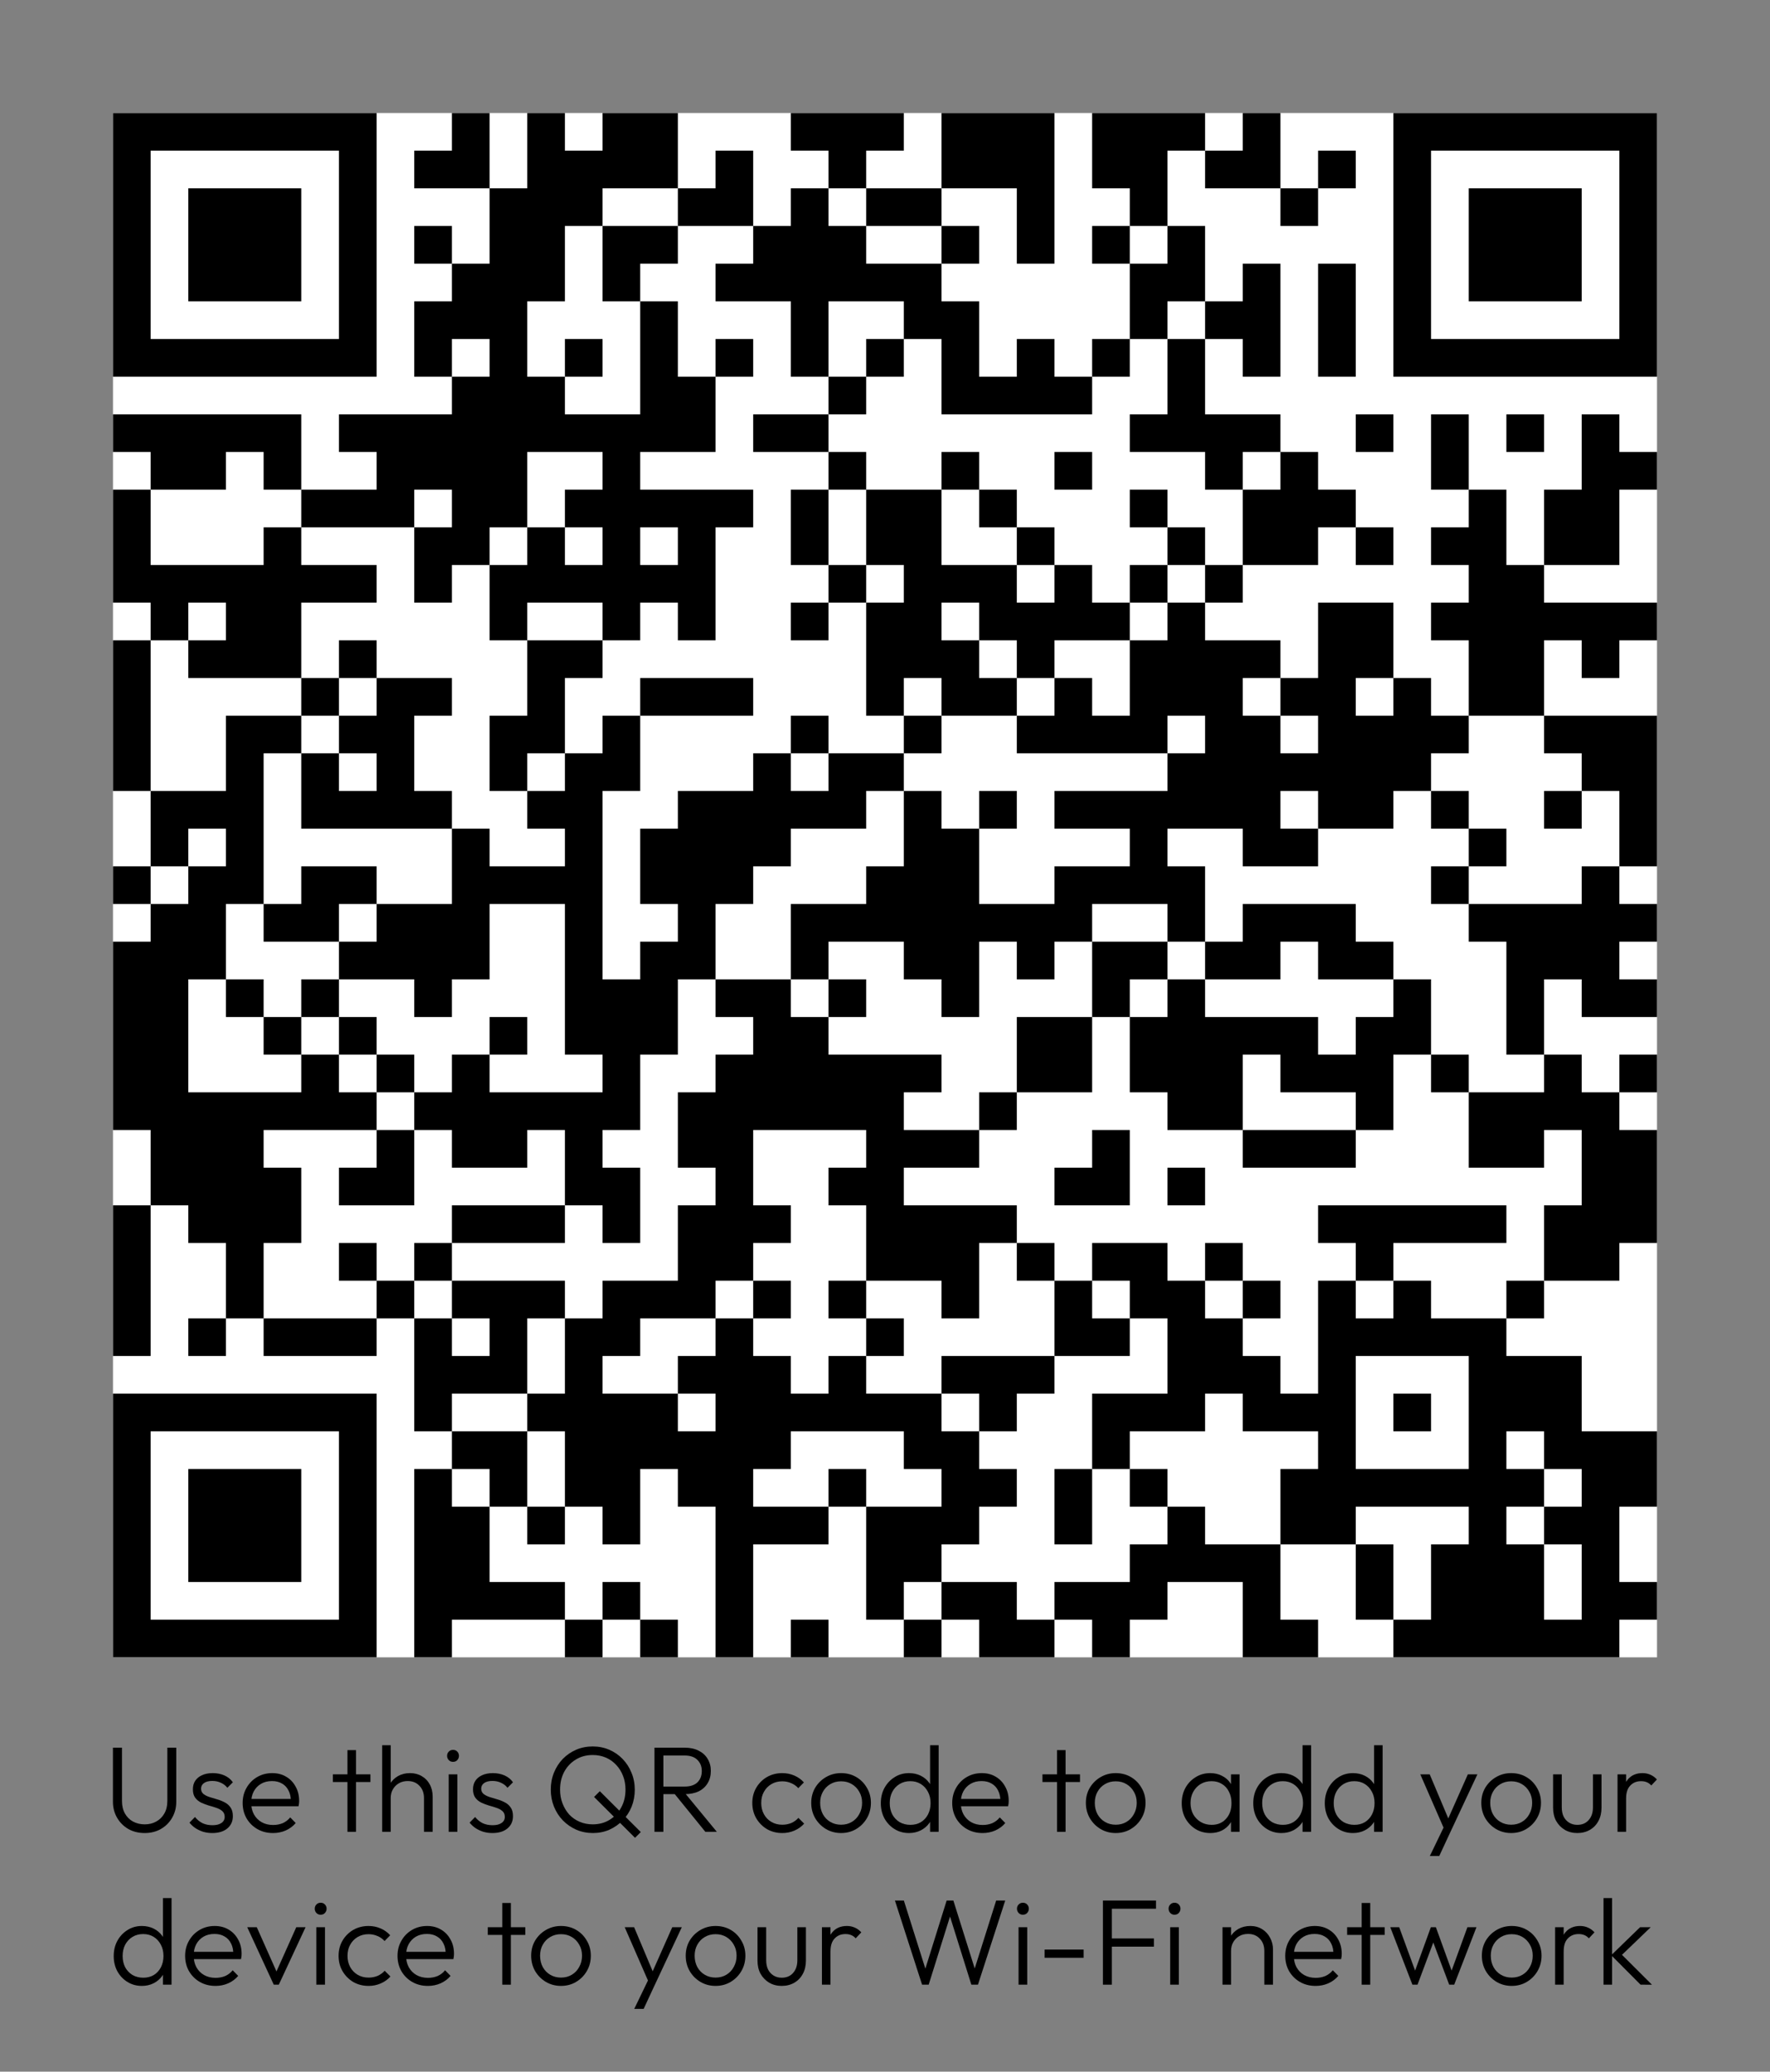 <?xml version="1.0" encoding="UTF-8" standalone="no"?>
<svg
   version="1.1"
   width="282"
   height="330"
   id="svg11"
   sodipodi:docname="QR-DPP-vector.svg"
   inkscape:version="1.2 (dc2aedaf03, 2022-05-15)"
   xmlns:inkscape="http://www.inkscape.org/namespaces/inkscape"
   xmlns:sodipodi="http://sodipodi.sourceforge.net/DTD/sodipodi-0.dtd"
   xmlns="http://www.w3.org/2000/svg"
   xmlns:svg="http://www.w3.org/2000/svg"
   xmlns:rdf="http://www.w3.org/1999/02/22-rdf-syntax-ns#"
   xmlns:cc="http://creativecommons.org/ns#"
   xmlns:dc="http://purl.org/dc/elements/1.1/">
  <rect width="100%" height="100%" fill="#808080" stroke="none"/>
  <defs
     id="defs15" />
  <sodipodi:namedview
     id="namedview13"
     pagecolor="#ffffff"
     bordercolor="#000000"
     borderopacity="0.25"
     inkscape:showpageshadow="2"
     inkscape:pageopacity="0.0"
     inkscape:pagecheckerboard="0"
     inkscape:deskcolor="#d1d1d1"
     showgrid="false"
     inkscape:zoom="1.7012195"
     inkscape:cx="40.853047"
     inkscape:cy="168.70251"
     inkscape:window-width="1920"
     inkscape:window-height="1017"
     inkscape:window-x="1912"
     inkscape:window-y="-8"
     inkscape:window-maximized="1"
     inkscape:current-layer="svg11" />
  <!-- Created with https://api.qrserver.com (QR Code API, see goQR.me/api for information) -->
  <title
     id="title2">QR Code</title>
  <desc
     id="desc4">DPP:C:81/6;M:84:f7:03:3f:13:50;I:smart-mailbox;K:MDkwEwYHKoZIzj0CAQYIKoZIzj0DAQcDIgACHzNYYl6ufTH6ie/Tt63NhIS9uCRuBdLQGEMWFPEswJQ=;;</desc>
  <rect
     style="fill:#ffffff;fill-opacity:1"
     x="18"
     y="18"
     width="246"
     height="246"
     id="rect6" />
  <g
     id="elements"
     transform="translate(18,18)">
    <path
       style="fill:#000000"
       d="M 0,0 H 6 V 6 H 0 Z m 6,0 h 6 V 6 H 6 Z m 6,0 h 6 v 6 h -6 z m 6,0 h 6 v 6 h -6 z m 6,0 h 6 v 6 h -6 z m 6,0 h 6 v 6 h -6 z m 6,0 h 6 v 6 h -6 z m 18,0 h 6 v 6 h -6 z m 12,0 h 6 v 6 h -6 z m 12,0 h 6 v 6 h -6 z m 6,0 h 6 v 6 h -6 z m 24,0 h 6 v 6 h -6 z m 6,0 h 6 v 6 h -6 z m 6,0 h 6 v 6 h -6 z m 12,0 h 6 v 6 h -6 z m 6,0 h 6 v 6 h -6 z m 6,0 h 6 v 6 h -6 z m 12,0 h 6 v 6 h -6 z m 6,0 h 6 v 6 h -6 z m 6,0 h 6 v 6 h -6 z m 12,0 h 6 v 6 h -6 z m 24,0 h 6 v 6 h -6 z m 6,0 h 6 v 6 h -6 z m 6,0 h 6 v 6 h -6 z m 6,0 h 6 v 6 h -6 z m 6,0 h 6 v 6 h -6 z m 6,0 h 6 v 6 h -6 z m 6,0 h 6 v 6 h -6 z M 0,6 h 6 v 6 H 0 Z m 36,0 h 6 v 6 h -6 z m 12,0 h 6 v 6 h -6 z m 6,0 h 6 v 6 h -6 z m 12,0 h 6 v 6 h -6 z m 6,0 h 6 v 6 h -6 z m 6,0 h 6 v 6 h -6 z m 6,0 h 6 v 6 h -6 z m 12,0 h 6 v 6 h -6 z m 18,0 h 6 v 6 h -6 z m 18,0 h 6 v 6 h -6 z m 6,0 h 6 v 6 h -6 z m 6,0 h 6 v 6 h -6 z m 12,0 h 6 v 6 h -6 z m 6,0 h 6 v 6 h -6 z m 12,0 h 6 v 6 h -6 z m 6,0 h 6 v 6 h -6 z m 12,0 h 6 v 6 h -6 z m 12,0 h 6 v 6 h -6 z m 36,0 h 6 v 6 h -6 z M 0,12 h 6 v 6 H 0 Z m 12,0 h 6 v 6 h -6 z m 6,0 h 6 v 6 h -6 z m 6,0 h 6 v 6 h -6 z m 12,0 h 6 v 6 h -6 z m 24,0 h 6 v 6 h -6 z m 6,0 h 6 v 6 h -6 z m 6,0 h 6 v 6 h -6 z m 18,0 h 6 v 6 h -6 z m 6,0 h 6 v 6 h -6 z m 12,0 h 6 v 6 h -6 z m 12,0 h 6 v 6 h -6 z m 6,0 h 6 v 6 h -6 z m 18,0 h 6 v 6 h -6 z m 18,0 h 6 v 6 h -6 z m 24,0 h 6 v 6 h -6 z m 18,0 h 6 v 6 h -6 z m 12,0 h 6 v 6 h -6 z m 6,0 h 6 v 6 h -6 z m 6,0 h 6 v 6 h -6 z m 12,0 h 6 v 6 h -6 z M 0,18 h 6 v 6 H 0 Z m 12,0 h 6 v 6 h -6 z m 6,0 h 6 v 6 h -6 z m 6,0 h 6 v 6 h -6 z m 12,0 h 6 v 6 h -6 z m 12,0 h 6 v 6 h -6 z m 12,0 h 6 v 6 h -6 z m 6,0 h 6 v 6 h -6 z m 12,0 h 6 v 6 h -6 z m 6,0 h 6 v 6 h -6 z m 18,0 h 6 v 6 h -6 z m 6,0 h 6 v 6 h -6 z m 6,0 h 6 v 6 h -6 z m 18,0 h 6 v 6 h -6 z m 12,0 h 6 v 6 h -6 z m 12,0 h 6 v 6 h -6 z m 12,0 h 6 v 6 h -6 z m 36,0 h 6 v 6 h -6 z m 12,0 h 6 v 6 h -6 z m 6,0 h 6 v 6 h -6 z m 6,0 h 6 v 6 h -6 z m 12,0 h 6 v 6 h -6 z M 0,24 h 6 v 6 H 0 Z m 12,0 h 6 v 6 h -6 z m 6,0 h 6 v 6 h -6 z m 6,0 h 6 v 6 h -6 z m 12,0 h 6 v 6 h -6 z m 18,0 h 6 v 6 h -6 z m 6,0 h 6 v 6 h -6 z m 6,0 h 6 v 6 h -6 z m 12,0 h 6 v 6 h -6 z m 18,0 h 6 v 6 h -6 z m 6,0 h 6 v 6 h -6 z m 6,0 h 6 v 6 h -6 z m 6,0 h 6 v 6 h -6 z m 6,0 h 6 v 6 h -6 z m 6,0 h 6 v 6 h -6 z m 36,0 h 6 v 6 h -6 z m 6,0 h 6 v 6 h -6 z m 12,0 h 6 v 6 h -6 z m 12,0 h 6 v 6 h -6 z m 12,0 h 6 v 6 h -6 z m 12,0 h 6 v 6 h -6 z m 6,0 h 6 v 6 h -6 z m 6,0 h 6 v 6 h -6 z m 12,0 h 6 v 6 h -6 z M 0,30 h 6 v 6 H 0 Z m 36,0 h 6 v 6 h -6 z m 12,0 h 6 v 6 h -6 z m 6,0 h 6 v 6 h -6 z m 6,0 h 6 v 6 h -6 z m 24,0 h 6 v 6 h -6 z m 24,0 h 6 v 6 h -6 z m 18,0 h 6 v 6 h -6 z m 6,0 h 6 v 6 h -6 z m 30,0 h 6 v 6 h -6 z m 12,0 h 6 v 6 h -6 z m 6,0 h 6 v 6 h -6 z m 12,0 h 6 v 6 h -6 z m 12,0 h 6 v 6 h -6 z m 36,0 h 6 v 6 h -6 z M 0,36 h 6 v 6 H 0 Z m 6,0 h 6 v 6 H 6 Z m 6,0 h 6 v 6 h -6 z m 6,0 h 6 v 6 h -6 z m 6,0 h 6 v 6 h -6 z m 6,0 h 6 v 6 h -6 z m 6,0 h 6 v 6 h -6 z m 12,0 h 6 v 6 h -6 z m 12,0 h 6 v 6 h -6 z m 12,0 h 6 v 6 h -6 z m 12,0 h 6 v 6 h -6 z m 12,0 h 6 v 6 h -6 z m 12,0 h 6 v 6 h -6 z m 12,0 h 6 v 6 h -6 z m 12,0 h 6 v 6 h -6 z m 12,0 h 6 v 6 h -6 z m 12,0 h 6 v 6 h -6 z m 12,0 h 6 v 6 h -6 z m 12,0 h 6 v 6 h -6 z m 12,0 h 6 v 6 h -6 z m 12,0 h 6 v 6 h -6 z m 6,0 h 6 v 6 h -6 z m 6,0 h 6 v 6 h -6 z m 6,0 h 6 v 6 h -6 z m 6,0 h 6 v 6 h -6 z m 6,0 h 6 v 6 h -6 z m 6,0 h 6 v 6 h -6 z M 54,42 h 6 v 6 h -6 z m 6,0 h 6 v 6 h -6 z m 6,0 h 6 v 6 h -6 z m 18,0 h 6 v 6 h -6 z m 6,0 h 6 v 6 h -6 z m 24,0 h 6 v 6 h -6 z m 18,0 h 6 v 6 h -6 z m 6,0 h 6 v 6 h -6 z m 6,0 h 6 v 6 h -6 z m 6,0 h 6 v 6 h -6 z m 18,0 h 6 v 6 h -6 z M 0,48 h 6 v 6 H 0 Z m 6,0 h 6 v 6 H 6 Z m 6,0 h 6 v 6 h -6 z m 6,0 h 6 v 6 h -6 z m 6,0 h 6 v 6 h -6 z m 12,0 h 6 v 6 h -6 z m 6,0 h 6 v 6 h -6 z m 6,0 h 6 v 6 h -6 z m 6,0 h 6 v 6 h -6 z m 6,0 h 6 v 6 h -6 z m 6,0 h 6 v 6 h -6 z m 6,0 h 6 v 6 h -6 z m 6,0 h 6 v 6 h -6 z m 6,0 h 6 v 6 h -6 z m 6,0 h 6 v 6 h -6 z m 12,0 h 6 v 6 h -6 z m 6,0 h 6 v 6 h -6 z m 54,0 h 6 v 6 h -6 z m 6,0 h 6 v 6 h -6 z m 6,0 h 6 v 6 h -6 z m 6,0 h 6 v 6 h -6 z m 18,0 h 6 v 6 h -6 z m 12,0 h 6 v 6 h -6 z m 12,0 h 6 v 6 h -6 z m 12,0 h 6 v 6 h -6 z M 6,54 h 6 v 6 H 6 Z m 6,0 h 6 v 6 h -6 z m 12,0 h 6 v 6 h -6 z m 18,0 h 6 v 6 h -6 z m 6,0 h 6 v 6 h -6 z m 6,0 h 6 v 6 h -6 z m 6,0 h 6 v 6 h -6 z m 18,0 h 6 v 6 h -6 z m 36,0 h 6 v 6 h -6 z m 18,0 h 6 v 6 h -6 z m 18,0 h 6 v 6 h -6 z m 24,0 h 6 v 6 h -6 z m 12,0 h 6 v 6 h -6 z m 24,0 h 6 v 6 h -6 z m 24,0 h 6 v 6 h -6 z m 6,0 h 6 v 6 h -6 z M 0,60 h 6 v 6 H 0 Z m 30,0 h 6 v 6 h -6 z m 6,0 h 6 v 6 h -6 z m 6,0 h 6 v 6 h -6 z m 12,0 h 6 v 6 h -6 z m 6,0 h 6 v 6 h -6 z m 12,0 h 6 v 6 h -6 z m 6,0 h 6 v 6 h -6 z m 6,0 h 6 v 6 h -6 z m 6,0 h 6 v 6 h -6 z m 6,0 h 6 v 6 h -6 z m 12,0 h 6 v 6 h -6 z m 12,0 h 6 v 6 h -6 z m 6,0 h 6 v 6 h -6 z m 12,0 h 6 v 6 h -6 z m 24,0 h 6 v 6 h -6 z m 18,0 h 6 v 6 h -6 z m 6,0 h 6 v 6 h -6 z m 6,0 h 6 v 6 h -6 z m 24,0 h 6 v 6 h -6 z m 12,0 h 6 v 6 h -6 z m 6,0 h 6 v 6 h -6 z M 0,66 h 6 v 6 H 0 Z m 24,0 h 6 v 6 h -6 z m 24,0 h 6 v 6 h -6 z m 6,0 h 6 v 6 h -6 z m 12,0 h 6 v 6 h -6 z m 12,0 h 6 v 6 h -6 z m 12,0 h 6 v 6 h -6 z m 18,0 h 6 v 6 h -6 z m 12,0 h 6 v 6 h -6 z m 6,0 h 6 v 6 h -6 z m 18,0 h 6 v 6 h -6 z m 24,0 h 6 v 6 h -6 z m 12,0 h 6 v 6 h -6 z m 6,0 h 6 v 6 h -6 z m 12,0 h 6 v 6 h -6 z m 12,0 h 6 v 6 h -6 z m 6,0 h 6 v 6 h -6 z m 12,0 h 6 v 6 h -6 z m 6,0 h 6 v 6 h -6 z M 0,72 h 6 v 6 H 0 Z m 6,0 h 6 v 6 H 6 Z m 6,0 h 6 v 6 h -6 z m 6,0 h 6 v 6 h -6 z m 6,0 h 6 v 6 h -6 z m 6,0 h 6 v 6 h -6 z m 6,0 h 6 v 6 h -6 z m 12,0 h 6 v 6 h -6 z m 12,0 h 6 v 6 h -6 z m 6,0 h 6 v 6 h -6 z m 6,0 h 6 v 6 h -6 z m 6,0 h 6 v 6 h -6 z m 6,0 h 6 v 6 h -6 z m 6,0 h 6 v 6 h -6 z m 24,0 h 6 v 6 h -6 z m 12,0 h 6 v 6 h -6 z m 6,0 h 6 v 6 h -6 z m 6,0 h 6 v 6 h -6 z m 12,0 h 6 v 6 h -6 z m 12,0 h 6 v 6 h -6 z m 12,0 h 6 v 6 h -6 z m 42,0 h 6 v 6 h -6 z m 6,0 h 6 v 6 h -6 z M 6,78 h 6 v 6 H 6 Z m 12,0 h 6 v 6 h -6 z m 6,0 h 6 v 6 h -6 z m 36,0 h 6 v 6 h -6 z m 18,0 h 6 v 6 h -6 z m 12,0 h 6 v 6 h -6 z m 18,0 h 6 v 6 h -6 z m 12,0 h 6 v 6 h -6 z m 6,0 h 6 v 6 h -6 z m 12,0 h 6 v 6 h -6 z m 6,0 h 6 v 6 h -6 z m 6,0 h 6 v 6 h -6 z m 6,0 h 6 v 6 h -6 z m 12,0 h 6 v 6 h -6 z m 24,0 h 6 v 6 h -6 z m 6,0 h 6 v 6 h -6 z m 12,0 h 6 v 6 h -6 z m 6,0 h 6 v 6 h -6 z m 6,0 h 6 v 6 h -6 z m 6,0 h 6 v 6 h -6 z m 6,0 h 6 v 6 h -6 z m 6,0 h 6 v 6 h -6 z M 0,84 h 6 v 6 H 0 Z m 12,0 h 6 v 6 h -6 z m 6,0 h 6 v 6 h -6 z m 6,0 h 6 v 6 h -6 z m 12,0 h 6 v 6 h -6 z m 30,0 h 6 v 6 h -6 z m 6,0 h 6 v 6 h -6 z m 48,0 h 6 v 6 h -6 z m 6,0 h 6 v 6 h -6 z m 6,0 h 6 v 6 h -6 z m 12,0 h 6 v 6 h -6 z m 18,0 h 6 v 6 h -6 z m 6,0 h 6 v 6 h -6 z m 6,0 h 6 v 6 h -6 z m 6,0 h 6 v 6 h -6 z m 12,0 h 6 v 6 h -6 z m 6,0 h 6 v 6 h -6 z m 18,0 h 6 v 6 h -6 z m 6,0 h 6 v 6 h -6 z m 12,0 h 6 v 6 h -6 z M 0,90 h 6 v 6 H 0 Z m 30,0 h 6 v 6 h -6 z m 12,0 h 6 v 6 h -6 z m 6,0 h 6 v 6 h -6 z m 18,0 h 6 v 6 h -6 z m 18,0 h 6 v 6 h -6 z m 6,0 h 6 v 6 h -6 z m 6,0 h 6 v 6 h -6 z m 24,0 h 6 v 6 h -6 z m 12,0 h 6 v 6 h -6 z m 6,0 h 6 v 6 h -6 z m 12,0 h 6 v 6 h -6 z m 12,0 h 6 v 6 h -6 z m 6,0 h 6 v 6 h -6 z m 6,0 h 6 v 6 h -6 z m 12,0 h 6 v 6 h -6 z m 6,0 h 6 v 6 h -6 z m 12,0 h 6 v 6 h -6 z m 12,0 h 6 v 6 h -6 z m 6,0 h 6 v 6 h -6 z M 0,96 h 6 v 6 H 0 Z m 18,0 h 6 v 6 h -6 z m 6,0 h 6 v 6 h -6 z m 12,0 h 6 v 6 h -6 z m 6,0 h 6 v 6 h -6 z m 18,0 h 6 v 6 h -6 z m 6,0 h 6 v 6 h -6 z m 12,0 h 6 v 6 h -6 z m 30,0 h 6 v 6 h -6 z m 18,0 h 6 v 6 h -6 z m 18,0 h 6 v 6 h -6 z m 6,0 h 6 v 6 h -6 z m 6,0 h 6 v 6 h -6 z m 6,0 h 6 v 6 h -6 z m 12,0 h 6 v 6 h -6 z m 6,0 h 6 v 6 h -6 z m 12,0 h 6 v 6 h -6 z m 6,0 h 6 v 6 h -6 z m 6,0 h 6 v 6 h -6 z m 6,0 h 6 v 6 h -6 z m 18,0 h 6 v 6 h -6 z m 6,0 h 6 v 6 h -6 z m 6,0 h 6 v 6 h -6 z M 0,102 h 6 v 6 H 0 Z m 18,0 h 6 v 6 h -6 z m 12,0 h 6 v 6 h -6 z m 12,0 h 6 v 6 h -6 z m 18,0 h 6 v 6 h -6 z m 12,0 h 6 v 6 h -6 z m 6,0 h 6 v 6 h -6 z m 24,0 h 6 v 6 h -6 z m 12,0 h 6 v 6 h -6 z m 6,0 h 6 v 6 h -6 z m 48,0 h 6 v 6 h -6 z m 6,0 h 6 v 6 h -6 z m 6,0 h 6 v 6 h -6 z m 6,0 h 6 v 6 h -6 z m 6,0 h 6 v 6 h -6 z m 6,0 h 6 v 6 h -6 z m 6,0 h 6 v 6 h -6 z m 30,0 h 6 v 6 h -6 z m 6,0 h 6 v 6 h -6 z M 6,108 h 6 v 6 H 6 Z m 6,0 h 6 v 6 h -6 z m 6,0 h 6 v 6 h -6 z m 12,0 h 6 v 6 h -6 z m 6,0 h 6 v 6 h -6 z m 6,0 h 6 v 6 h -6 z m 6,0 h 6 v 6 h -6 z m 18,0 h 6 v 6 h -6 z m 6,0 h 6 v 6 h -6 z m 18,0 h 6 v 6 h -6 z m 6,0 h 6 v 6 h -6 z m 6,0 h 6 v 6 h -6 z m 6,0 h 6 v 6 h -6 z m 6,0 h 6 v 6 h -6 z m 12,0 h 6 v 6 h -6 z m 12,0 h 6 v 6 h -6 z m 12,0 h 6 v 6 h -6 z m 6,0 h 6 v 6 h -6 z m 6,0 h 6 v 6 h -6 z m 6,0 h 6 v 6 h -6 z m 6,0 h 6 v 6 h -6 z m 6,0 h 6 v 6 h -6 z m 12,0 h 6 v 6 h -6 z m 6,0 h 6 v 6 h -6 z m 12,0 h 6 v 6 h -6 z m 18,0 h 6 v 6 h -6 z m 12,0 h 6 v 6 h -6 z M 6,114 h 6 v 6 H 6 Z m 12,0 h 6 v 6 h -6 z m 36,0 h 6 v 6 h -6 z m 18,0 h 6 v 6 h -6 z m 12,0 h 6 v 6 h -6 z m 6,0 h 6 v 6 h -6 z m 6,0 h 6 v 6 h -6 z m 6,0 h 6 v 6 h -6 z m 24,0 h 6 v 6 h -6 z m 6,0 h 6 v 6 h -6 z m 30,0 h 6 v 6 h -6 z m 18,0 h 6 v 6 h -6 z m 6,0 h 6 v 6 h -6 z m 30,0 h 6 v 6 h -6 z m 24,0 h 6 v 6 h -6 z M 0,120 h 6 v 6 H 0 Z m 12,0 h 6 v 6 h -6 z m 6,0 h 6 v 6 h -6 z m 12,0 h 6 v 6 h -6 z m 6,0 h 6 v 6 h -6 z m 18,0 h 6 v 6 h -6 z m 6,0 h 6 v 6 h -6 z m 6,0 h 6 v 6 h -6 z m 6,0 h 6 v 6 h -6 z m 12,0 h 6 v 6 h -6 z m 6,0 h 6 v 6 h -6 z m 6,0 h 6 v 6 h -6 z m 24,0 h 6 v 6 h -6 z m 6,0 h 6 v 6 h -6 z m 6,0 h 6 v 6 h -6 z m 18,0 h 6 v 6 h -6 z m 6,0 h 6 v 6 h -6 z m 6,0 h 6 v 6 h -6 z m 6,0 h 6 v 6 h -6 z m 42,0 h 6 v 6 h -6 z m 24,0 h 6 v 6 h -6 z M 6,126 h 6 v 6 H 6 Z m 6,0 h 6 v 6 h -6 z m 12,0 h 6 v 6 h -6 z m 6,0 h 6 v 6 h -6 z m 12,0 h 6 v 6 h -6 z m 6,0 h 6 v 6 h -6 z m 6,0 h 6 v 6 h -6 z m 18,0 h 6 v 6 h -6 z m 18,0 h 6 v 6 h -6 z m 18,0 h 6 v 6 h -6 z m 6,0 h 6 v 6 h -6 z m 6,0 h 6 v 6 h -6 z m 6,0 h 6 v 6 h -6 z m 6,0 h 6 v 6 h -6 z m 6,0 h 6 v 6 h -6 z m 6,0 h 6 v 6 h -6 z m 6,0 h 6 v 6 h -6 z m 18,0 h 6 v 6 h -6 z m 12,0 h 6 v 6 h -6 z m 6,0 h 6 v 6 h -6 z m 6,0 h 6 v 6 h -6 z m 24,0 h 6 v 6 h -6 z m 6,0 h 6 v 6 h -6 z m 6,0 h 6 v 6 h -6 z m 6,0 h 6 v 6 h -6 z m 6,0 h 6 v 6 h -6 z M 0,132 h 6 v 6 H 0 Z m 6,0 h 6 v 6 H 6 Z m 6,0 h 6 v 6 h -6 z m 24,0 h 6 v 6 h -6 z m 6,0 h 6 v 6 h -6 z m 6,0 h 6 v 6 h -6 z m 6,0 h 6 v 6 h -6 z m 18,0 h 6 v 6 h -6 z m 12,0 h 6 v 6 h -6 z m 6,0 h 6 v 6 h -6 z m 18,0 h 6 v 6 h -6 z m 18,0 h 6 v 6 h -6 z m 6,0 h 6 v 6 h -6 z m 12,0 h 6 v 6 h -6 z m 12,0 h 6 v 6 h -6 z m 6,0 h 6 v 6 h -6 z m 12,0 h 6 v 6 h -6 z m 6,0 h 6 v 6 h -6 z m 12,0 h 6 v 6 h -6 z m 6,0 h 6 v 6 h -6 z m 24,0 h 6 v 6 h -6 z m 6,0 h 6 v 6 h -6 z m 6,0 h 6 v 6 h -6 z M 0,138 h 6 v 6 H 0 Z m 6,0 h 6 v 6 H 6 Z m 12,0 h 6 v 6 h -6 z m 12,0 h 6 v 6 h -6 z m 18,0 h 6 v 6 h -6 z m 24,0 h 6 v 6 h -6 z m 6,0 h 6 v 6 h -6 z m 6,0 h 6 v 6 h -6 z m 12,0 h 6 v 6 h -6 z m 6,0 h 6 v 6 h -6 z m 12,0 h 6 v 6 h -6 z m 18,0 h 6 v 6 h -6 z m 24,0 h 6 v 6 h -6 z m 12,0 h 6 v 6 h -6 z m 36,0 h 6 v 6 h -6 z m 18,0 h 6 v 6 h -6 z m 12,0 h 6 v 6 h -6 z m 6,0 h 6 v 6 h -6 z M 0,144 h 6 v 6 H 0 Z m 6,0 h 6 v 6 H 6 Z m 18,0 h 6 v 6 h -6 z m 12,0 h 6 v 6 h -6 z m 24,0 h 6 v 6 h -6 z m 12,0 h 6 v 6 h -6 z m 6,0 h 6 v 6 h -6 z m 6,0 h 6 v 6 h -6 z m 18,0 h 6 v 6 h -6 z m 6,0 h 6 v 6 h -6 z m 36,0 h 6 v 6 h -6 z m 6,0 h 6 v 6 h -6 z m 12,0 h 6 v 6 h -6 z m 6,0 h 6 v 6 h -6 z m 6,0 h 6 v 6 h -6 z m 6,0 h 6 v 6 h -6 z m 6,0 h 6 v 6 h -6 z m 12,0 h 6 v 6 h -6 z m 6,0 h 6 v 6 h -6 z m 18,0 h 6 v 6 h -6 z M 0,150 h 6 v 6 H 0 Z m 6,0 h 6 v 6 H 6 Z m 24,0 h 6 v 6 h -6 z m 12,0 h 6 v 6 h -6 z m 12,0 h 6 v 6 h -6 z m 24,0 h 6 v 6 h -6 z m 18,0 h 6 v 6 h -6 z m 6,0 h 6 v 6 h -6 z m 6,0 h 6 v 6 h -6 z m 6,0 h 6 v 6 h -6 z m 6,0 h 6 v 6 h -6 z m 6,0 h 6 v 6 h -6 z m 18,0 h 6 v 6 h -6 z m 6,0 h 6 v 6 h -6 z m 12,0 h 6 v 6 h -6 z m 6,0 h 6 v 6 h -6 z m 6,0 h 6 v 6 h -6 z m 12,0 h 6 v 6 h -6 z m 6,0 h 6 v 6 h -6 z m 6,0 h 6 v 6 h -6 z m 12,0 h 6 v 6 h -6 z m 18,0 h 6 v 6 h -6 z m 12,0 h 6 v 6 h -6 z M 0,156 h 6 v 6 H 0 Z m 6,0 h 6 v 6 H 6 Z m 6,0 h 6 v 6 h -6 z m 6,0 h 6 v 6 h -6 z m 6,0 h 6 v 6 h -6 z m 6,0 h 6 v 6 h -6 z m 6,0 h 6 v 6 h -6 z m 12,0 h 6 v 6 h -6 z m 6,0 h 6 v 6 h -6 z m 6,0 h 6 v 6 h -6 z m 6,0 h 6 v 6 h -6 z m 6,0 h 6 v 6 h -6 z m 6,0 h 6 v 6 h -6 z m 12,0 h 6 v 6 h -6 z m 6,0 h 6 v 6 h -6 z m 6,0 h 6 v 6 h -6 z m 6,0 h 6 v 6 h -6 z m 6,0 h 6 v 6 h -6 z m 6,0 h 6 v 6 h -6 z m 18,0 h 6 v 6 h -6 z m 30,0 h 6 v 6 h -6 z m 6,0 h 6 v 6 h -6 z m 24,0 h 6 v 6 h -6 z m 18,0 h 6 v 6 h -6 z m 6,0 h 6 v 6 h -6 z m 6,0 h 6 v 6 h -6 z m 6,0 h 6 v 6 h -6 z M 6,162 h 6 v 6 H 6 Z m 6,0 h 6 v 6 h -6 z m 6,0 h 6 v 6 h -6 z m 24,0 h 6 v 6 h -6 z m 12,0 h 6 v 6 h -6 z m 6,0 h 6 v 6 h -6 z m 12,0 h 6 v 6 h -6 z m 18,0 h 6 v 6 h -6 z m 6,0 h 6 v 6 h -6 z m 24,0 h 6 v 6 h -6 z m 6,0 h 6 v 6 h -6 z m 6,0 h 6 v 6 h -6 z m 24,0 h 6 v 6 h -6 z m 24,0 h 6 v 6 h -6 z m 6,0 h 6 v 6 h -6 z m 6,0 h 6 v 6 h -6 z m 24,0 h 6 v 6 h -6 z m 6,0 h 6 v 6 h -6 z m 12,0 h 6 v 6 h -6 z m 6,0 h 6 v 6 h -6 z M 6,168 h 6 v 6 H 6 Z m 6,0 h 6 v 6 h -6 z m 6,0 h 6 v 6 h -6 z m 6,0 h 6 v 6 h -6 z m 12,0 h 6 v 6 h -6 z m 6,0 h 6 v 6 h -6 z m 30,0 h 6 v 6 h -6 z m 6,0 h 6 v 6 h -6 z m 18,0 h 6 v 6 h -6 z m 18,0 h 6 v 6 h -6 z m 6,0 h 6 v 6 h -6 z m 30,0 h 6 v 6 h -6 z m 6,0 h 6 v 6 h -6 z m 12,0 h 6 v 6 h -6 z m 66,0 h 6 v 6 h -6 z m 6,0 h 6 v 6 h -6 z M 0,174 h 6 v 6 H 0 Z m 12,0 h 6 v 6 h -6 z m 6,0 h 6 v 6 h -6 z m 6,0 h 6 v 6 h -6 z m 30,0 h 6 v 6 h -6 z m 6,0 h 6 v 6 h -6 z m 6,0 h 6 v 6 h -6 z m 12,0 h 6 v 6 h -6 z m 12,0 h 6 v 6 h -6 z m 6,0 h 6 v 6 h -6 z m 6,0 h 6 v 6 h -6 z m 18,0 h 6 v 6 h -6 z m 6,0 h 6 v 6 h -6 z m 6,0 h 6 v 6 h -6 z m 6,0 h 6 v 6 h -6 z m 54,0 h 6 v 6 h -6 z m 6,0 h 6 v 6 h -6 z m 6,0 h 6 v 6 h -6 z m 6,0 h 6 v 6 h -6 z m 6,0 h 6 v 6 h -6 z m 12,0 h 6 v 6 h -6 z m 6,0 h 6 v 6 h -6 z m 6,0 h 6 v 6 h -6 z M 0,180 h 6 v 6 H 0 Z m 18,0 h 6 v 6 h -6 z m 18,0 h 6 v 6 h -6 z m 12,0 h 6 v 6 h -6 z m 42,0 h 6 v 6 h -6 z m 6,0 h 6 v 6 h -6 z m 24,0 h 6 v 6 h -6 z m 6,0 h 6 v 6 h -6 z m 6,0 h 6 v 6 h -6 z m 12,0 h 6 v 6 h -6 z m 12,0 h 6 v 6 h -6 z m 6,0 h 6 v 6 h -6 z m 12,0 h 6 v 6 h -6 z m 24,0 h 6 v 6 h -6 z m 30,0 h 6 v 6 h -6 z m 6,0 h 6 v 6 h -6 z M 0,186 h 6 v 6 H 0 Z m 18,0 h 6 v 6 h -6 z m 24,0 h 6 v 6 h -6 z m 12,0 h 6 v 6 h -6 z m 6,0 h 6 v 6 h -6 z m 6,0 h 6 v 6 h -6 z m 12,0 h 6 v 6 h -6 z m 6,0 h 6 v 6 h -6 z m 6,0 h 6 v 6 h -6 z m 12,0 h 6 v 6 h -6 z m 12,0 h 6 v 6 h -6 z m 18,0 h 6 v 6 h -6 z m 18,0 h 6 v 6 h -6 z m 12,0 h 6 v 6 h -6 z m 6,0 h 6 v 6 h -6 z m 12,0 h 6 v 6 h -6 z m 12,0 h 6 v 6 h -6 z m 12,0 h 6 v 6 h -6 z m 18,0 h 6 v 6 h -6 z M 0,192 h 6 v 6 H 0 Z m 12,0 h 6 v 6 h -6 z m 12,0 h 6 v 6 h -6 z m 6,0 h 6 v 6 h -6 z m 6,0 h 6 v 6 h -6 z m 12,0 h 6 v 6 h -6 z m 12,0 h 6 v 6 h -6 z m 12,0 h 6 v 6 h -6 z m 6,0 h 6 v 6 h -6 z m 18,0 h 6 v 6 h -6 z m 24,0 h 6 v 6 h -6 z m 30,0 h 6 v 6 h -6 z m 6,0 h 6 v 6 h -6 z m 12,0 h 6 v 6 h -6 z m 6,0 h 6 v 6 h -6 z m 18,0 h 6 v 6 h -6 z m 6,0 h 6 v 6 h -6 z m 6,0 h 6 v 6 h -6 z m 6,0 h 6 v 6 h -6 z m 6,0 h 6 v 6 h -6 z m -168,6 h 6 v 6 h -6 z m 6,0 h 6 v 6 h -6 z m 6,0 h 6 v 6 h -6 z m 12,0 h 6 v 6 h -6 z m 18,0 h 6 v 6 h -6 z m 6,0 h 6 v 6 h -6 z m 6,0 h 6 v 6 h -6 z m 12,0 h 6 v 6 h -6 z m 18,0 h 6 v 6 h -6 z m 6,0 h 6 v 6 h -6 z m 6,0 h 6 v 6 h -6 z m 24,0 h 6 v 6 h -6 z m 6,0 h 6 v 6 h -6 z m 6,0 h 6 v 6 h -6 z m 12,0 h 6 v 6 h -6 z m 24,0 h 6 v 6 h -6 z m 6,0 h 6 v 6 h -6 z m 6,0 h 6 v 6 h -6 z M 0,204 h 6 v 6 H 0 Z m 6,0 h 6 v 6 H 6 Z m 6,0 h 6 v 6 h -6 z m 6,0 h 6 v 6 h -6 z m 6,0 h 6 v 6 h -6 z m 6,0 h 6 v 6 h -6 z m 6,0 h 6 v 6 h -6 z m 12,0 h 6 v 6 h -6 z m 18,0 h 6 v 6 h -6 z m 6,0 h 6 v 6 h -6 z m 6,0 h 6 v 6 h -6 z m 6,0 h 6 v 6 h -6 z m 12,0 h 6 v 6 h -6 z m 6,0 h 6 v 6 h -6 z m 6,0 h 6 v 6 h -6 z m 6,0 h 6 v 6 h -6 z m 6,0 h 6 v 6 h -6 z m 6,0 h 6 v 6 h -6 z m 12,0 h 6 v 6 h -6 z m 18,0 h 6 v 6 h -6 z m 6,0 h 6 v 6 h -6 z m 6,0 h 6 v 6 h -6 z m 12,0 h 6 v 6 h -6 z m 6,0 h 6 v 6 h -6 z m 6,0 h 6 v 6 h -6 z m 12,0 h 6 v 6 h -6 z m 12,0 h 6 v 6 h -6 z m 6,0 h 6 v 6 h -6 z m 6,0 h 6 v 6 h -6 z M 0,210 h 6 v 6 H 0 Z m 36,0 h 6 v 6 h -6 z m 18,0 h 6 v 6 h -6 z m 6,0 h 6 v 6 h -6 z m 12,0 h 6 v 6 h -6 z m 6,0 h 6 v 6 h -6 z m 6,0 h 6 v 6 h -6 z m 6,0 h 6 v 6 h -6 z m 6,0 h 6 v 6 h -6 z m 6,0 h 6 v 6 h -6 z m 24,0 h 6 v 6 h -6 z m 6,0 h 6 v 6 h -6 z m 24,0 h 6 v 6 h -6 z m 36,0 h 6 v 6 h -6 z m 24,0 h 6 v 6 h -6 z m 12,0 h 6 v 6 h -6 z m 6,0 h 6 v 6 h -6 z m 6,0 h 6 v 6 h -6 z M 0,216 h 6 v 6 H 0 Z m 12,0 h 6 v 6 h -6 z m 6,0 h 6 v 6 h -6 z m 6,0 h 6 v 6 h -6 z m 12,0 h 6 v 6 h -6 z m 12,0 h 6 v 6 h -6 z m 12,0 h 6 v 6 h -6 z m 12,0 h 6 v 6 h -6 z m 6,0 h 6 v 6 h -6 z m 12,0 h 6 v 6 h -6 z m 6,0 h 6 v 6 h -6 z m 18,0 h 6 v 6 h -6 z m 18,0 h 6 v 6 h -6 z m 6,0 h 6 v 6 h -6 z m 12,0 h 6 v 6 h -6 z m 12,0 h 6 v 6 h -6 z m 24,0 h 6 v 6 h -6 z m 6,0 h 6 v 6 h -6 z m 6,0 h 6 v 6 h -6 z m 6,0 h 6 v 6 h -6 z m 6,0 h 6 v 6 h -6 z m 6,0 h 6 v 6 h -6 z m 6,0 h 6 v 6 h -6 z m 12,0 h 6 v 6 h -6 z m 6,0 h 6 v 6 h -6 z M 0,222 h 6 v 6 H 0 Z m 12,0 h 6 v 6 h -6 z m 6,0 h 6 v 6 h -6 z m 6,0 h 6 v 6 h -6 z m 12,0 h 6 v 6 h -6 z m 12,0 h 6 v 6 h -6 z m 6,0 h 6 v 6 h -6 z m 12,0 h 6 v 6 h -6 z m 12,0 h 6 v 6 h -6 z m 18,0 h 6 v 6 h -6 z m 6,0 h 6 v 6 h -6 z m 6,0 h 6 v 6 h -6 z m 12,0 h 6 v 6 h -6 z m 6,0 h 6 v 6 h -6 z m 6,0 h 6 v 6 h -6 z m 18,0 h 6 v 6 h -6 z m 18,0 h 6 v 6 h -6 z m 18,0 h 6 v 6 h -6 z m 6,0 h 6 v 6 h -6 z m 24,0 h 6 v 6 h -6 z m 12,0 h 6 v 6 h -6 z m 6,0 h 6 v 6 h -6 z M 0,228 h 6 v 6 H 0 Z m 12,0 h 6 v 6 h -6 z m 6,0 h 6 v 6 h -6 z m 6,0 h 6 v 6 h -6 z m 12,0 h 6 v 6 h -6 z m 12,0 h 6 v 6 h -6 z m 6,0 h 6 v 6 h -6 z m 42,0 h 6 v 6 h -6 z m 24,0 h 6 v 6 h -6 z m 6,0 h 6 v 6 h -6 z m 36,0 h 6 v 6 h -6 z m 6,0 h 6 v 6 h -6 z m 6,0 h 6 v 6 h -6 z m 6,0 h 6 v 6 h -6 z m 18,0 h 6 v 6 h -6 z m 12,0 h 6 v 6 h -6 z m 6,0 h 6 v 6 h -6 z m 6,0 h 6 v 6 h -6 z m 12,0 h 6 v 6 h -6 z M 0,234 h 6 v 6 H 0 Z m 36,0 h 6 v 6 h -6 z m 12,0 h 6 v 6 h -6 z m 6,0 h 6 v 6 h -6 z m 6,0 h 6 v 6 h -6 z m 6,0 h 6 v 6 h -6 z m 12,0 h 6 v 6 h -6 z m 18,0 h 6 v 6 h -6 z m 24,0 h 6 v 6 h -6 z m 12,0 h 6 v 6 h -6 z m 6,0 h 6 v 6 h -6 z m 12,0 h 6 v 6 h -6 z m 6,0 h 6 v 6 h -6 z m 6,0 h 6 v 6 h -6 z m 18,0 h 6 v 6 h -6 z m 18,0 h 6 v 6 h -6 z m 12,0 h 6 v 6 h -6 z m 6,0 h 6 v 6 h -6 z m 6,0 h 6 v 6 h -6 z m 12,0 h 6 v 6 h -6 z m 6,0 h 6 v 6 h -6 z M 0,240 h 6 v 6 H 0 Z m 6,0 h 6 v 6 H 6 Z m 6,0 h 6 v 6 h -6 z m 6,0 h 6 v 6 h -6 z m 6,0 h 6 v 6 h -6 z m 6,0 h 6 v 6 h -6 z m 6,0 h 6 v 6 h -6 z m 12,0 h 6 v 6 h -6 z m 24,0 h 6 v 6 h -6 z m 12,0 h 6 v 6 h -6 z m 12,0 h 6 v 6 h -6 z m 12,0 h 6 v 6 h -6 z m 18,0 h 6 v 6 h -6 z m 12,0 h 6 v 6 h -6 z m 6,0 h 6 v 6 h -6 z m 12,0 h 6 v 6 h -6 z m 24,0 h 6 v 6 h -6 z m 6,0 h 6 v 6 h -6 z m 18,0 h 6 v 6 h -6 z m 6,0 h 6 v 6 h -6 z m 6,0 h 6 v 6 h -6 z m 6,0 h 6 v 6 h -6 z m 6,0 h 6 v 6 h -6 z m 6,0 h 6 v 6 h -6 z"
       id="path8" />
  </g>
  <g
     aria-label="Use this QR code to add your
device to your Wi-Fi network"
     id="text855"
     style="font-size:19.481px;font-family:Outfit;-inkscape-font-specification:'Outfit, @wght=300';font-variation-settings:'wght' 300;text-align:center;text-anchor:middle;stroke-width:0.968">
    <path
       d="m 23.055,291.988 q -1.461,0 -2.61,-0.643 -1.13,-0.662 -1.792,-1.792 -0.662,-1.149 -0.662,-2.572 v -8.591 h 1.442 v 8.513 q 0,1.13 0.468,1.968 0.468,0.838 1.286,1.286 0.838,0.448 1.87,0.448 1.033,0 1.831,-0.448 0.818,-0.448 1.286,-1.266 0.487,-0.838 0.487,-1.968 v -8.533 h 1.422 v 8.611 q 0,1.422 -0.662,2.552 -0.643,1.13 -1.792,1.792 -1.13,0.643 -2.572,0.643 z"
       id="path873" />
    <path
       d="m 33.809,291.988 q -0.74,0 -1.422,-0.195 -0.682,-0.214 -1.247,-0.584 -0.545,-0.37 -0.955,-0.877 l 0.877,-0.896 q 0.545,0.662 1.227,0.994 0.701,0.312 1.559,0.312 0.916,0 1.422,-0.351 0.526,-0.351 0.526,-0.974 0,-0.584 -0.37,-0.916 -0.37,-0.331 -0.955,-0.526 -0.565,-0.195 -1.208,-0.37 -0.643,-0.195 -1.227,-0.468 -0.584,-0.292 -0.955,-0.799 -0.351,-0.507 -0.351,-1.325 0,-0.779 0.37,-1.344 0.39,-0.584 1.091,-0.896 0.721,-0.331 1.695,-0.331 1.033,0 1.87,0.37 0.838,0.37 1.344,1.091 l -0.877,0.877 q -0.409,-0.526 -1.033,-0.799 -0.604,-0.292 -1.364,-0.292 -0.877,0 -1.344,0.351 -0.448,0.331 -0.448,0.877 0,0.526 0.37,0.838 0.37,0.292 0.935,0.487 0.584,0.175 1.227,0.37 0.643,0.175 1.227,0.487 0.584,0.292 0.935,0.818 0.37,0.507 0.37,1.383 0,1.227 -0.896,1.968 -0.877,0.721 -2.396,0.721 z"
       id="path875" />
    <path
       d="m 43.491,291.988 q -1.383,0 -2.474,-0.623 -1.091,-0.623 -1.734,-1.714 -0.623,-1.091 -0.623,-2.455 0,-1.344 0.623,-2.416 0.623,-1.091 1.695,-1.714 1.071,-0.623 2.396,-0.623 1.247,0 2.201,0.565 0.974,0.565 1.52,1.578 0.565,0.994 0.565,2.299 0,0.156 -0.019,0.37 -0.019,0.195 -0.078,0.468 h -7.929 v -1.169 h 7.189 l -0.487,0.429 q 0.019,-1.013 -0.351,-1.734 -0.351,-0.74 -1.033,-1.13 -0.662,-0.409 -1.617,-0.409 -0.994,0 -1.734,0.429 -0.74,0.429 -1.169,1.208 -0.409,0.76 -0.409,1.812 0,1.052 0.429,1.851 0.448,0.799 1.227,1.247 0.799,0.448 1.831,0.448 0.838,0 1.539,-0.292 0.701,-0.312 1.188,-0.916 l 0.877,0.896 q -0.643,0.76 -1.597,1.188 -0.935,0.409 -2.026,0.409 z"
       id="path877" />
    <path
       d="m 55.355,291.793 v -13.014 h 1.364 v 13.014 z m -2.318,-7.929 v -1.227 h 5.981 v 1.227 z"
       id="path879" />
    <path
       d="m 67.55,291.793 v -5.377 q 0,-1.208 -0.721,-1.948 -0.701,-0.76 -1.87,-0.76 -0.799,0 -1.403,0.351 -0.604,0.351 -0.955,0.955 -0.351,0.604 -0.351,1.383 l -0.623,-0.351 q 0,-1.033 0.487,-1.851 0.487,-0.818 1.305,-1.286 0.838,-0.468 1.909,-0.468 1.052,0 1.87,0.487 0.818,0.468 1.266,1.305 0.468,0.838 0.468,1.948 v 5.611 z m -6.663,0 v -13.793 h 1.364 v 13.793 z"
       id="path881" />
    <path
       d="m 71.485,291.793 v -9.156 h 1.383 v 9.156 z m 0.682,-11.143 q -0.39,0 -0.662,-0.273 -0.273,-0.292 -0.273,-0.682 0,-0.409 0.273,-0.682 0.273,-0.273 0.662,-0.273 0.429,0 0.682,0.273 0.273,0.273 0.273,0.682 0,0.39 -0.273,0.682 -0.253,0.273 -0.682,0.273 z"
       id="path883" />
    <path
       d="m 78.44,291.988 q -0.74,0 -1.422,-0.195 -0.682,-0.214 -1.247,-0.584 -0.545,-0.37 -0.955,-0.877 l 0.877,-0.896 q 0.545,0.662 1.227,0.994 0.701,0.312 1.559,0.312 0.916,0 1.422,-0.351 0.526,-0.351 0.526,-0.974 0,-0.584 -0.37,-0.916 -0.37,-0.331 -0.955,-0.526 -0.565,-0.195 -1.208,-0.37 -0.643,-0.195 -1.227,-0.468 -0.584,-0.292 -0.955,-0.799 -0.351,-0.507 -0.351,-1.325 0,-0.779 0.37,-1.344 0.39,-0.584 1.091,-0.896 0.721,-0.331 1.695,-0.331 1.033,0 1.87,0.37 0.838,0.37 1.344,1.091 l -0.877,0.877 q -0.409,-0.526 -1.033,-0.799 -0.604,-0.292 -1.364,-0.292 -0.877,0 -1.344,0.351 -0.448,0.331 -0.448,0.877 0,0.526 0.37,0.838 0.37,0.292 0.935,0.487 0.584,0.175 1.227,0.37 0.643,0.175 1.227,0.487 0.584,0.292 0.935,0.818 0.37,0.507 0.37,1.383 0,1.227 -0.896,1.968 -0.877,0.721 -2.396,0.721 z"
       id="path885" />
    <path
       d="m 94.473,291.988 q -1.422,0 -2.649,-0.526 -1.227,-0.545 -2.143,-1.481 -0.916,-0.955 -1.422,-2.201 -0.507,-1.266 -0.507,-2.708 0,-1.461 0.507,-2.708 0.507,-1.247 1.403,-2.182 0.916,-0.935 2.123,-1.461 1.227,-0.526 2.649,-0.526 1.422,0 2.63,0.526 1.227,0.526 2.123,1.461 0.916,0.935 1.422,2.201 0.526,1.247 0.526,2.708 0,1.442 -0.507,2.708 -0.507,1.247 -1.422,2.182 -0.916,0.935 -2.123,1.481 -1.208,0.526 -2.61,0.526 z m 6.702,0.76 -6.526,-6.507 0.916,-0.916 6.526,6.507 z m -6.741,-2.143 q 1.52,0 2.688,-0.721 1.169,-0.721 1.851,-1.968 0.682,-1.247 0.682,-2.844 0,-1.188 -0.39,-2.182 -0.39,-1.013 -1.091,-1.753 -0.701,-0.76 -1.656,-1.169 -0.955,-0.409 -2.084,-0.409 -1.52,0 -2.688,0.721 -1.169,0.701 -1.851,1.948 -0.662,1.247 -0.662,2.844 0,1.188 0.39,2.201 0.39,1.013 1.071,1.773 0.701,0.74 1.656,1.149 0.955,0.409 2.084,0.409 z"
       id="path887" />
    <path
       d="m 105.188,285.793 v -1.208 h 3.896 q 1.325,0 2.026,-0.662 0.701,-0.682 0.701,-1.812 0,-1.091 -0.701,-1.773 -0.701,-0.701 -2.026,-0.701 h -3.896 v -1.247 h 3.896 q 1.305,0 2.24,0.487 0.935,0.468 1.422,1.305 0.507,0.838 0.507,1.909 0,1.11 -0.507,1.948 -0.487,0.838 -1.422,1.305 -0.935,0.448 -2.24,0.448 z m -0.916,6 v -13.403 h 1.422 v 13.403 z m 8.104,0 -5.026,-6.195 1.383,-0.448 5.474,6.643 z"
       id="path889" />
    <path
       d="m 124.63,291.988 q -1.344,0 -2.435,-0.623 -1.071,-0.643 -1.714,-1.734 -0.623,-1.091 -0.623,-2.435 0,-1.344 0.623,-2.416 0.643,-1.091 1.714,-1.714 1.091,-0.623 2.435,-0.623 1.033,0 1.929,0.39 0.896,0.39 1.52,1.091 l -0.896,0.916 q -0.468,-0.526 -1.13,-0.799 -0.662,-0.292 -1.422,-0.292 -0.974,0 -1.734,0.448 -0.76,0.448 -1.188,1.227 -0.429,0.76 -0.429,1.773 0,0.994 0.429,1.792 0.429,0.779 1.188,1.227 0.76,0.448 1.734,0.448 0.779,0 1.442,-0.273 0.662,-0.292 1.13,-0.818 l 0.916,0.916 q -0.643,0.721 -1.558,1.11 -0.896,0.39 -1.929,0.39 z"
       id="path891" />
    <path
       d="m 134.001,291.988 q -1.325,0 -2.416,-0.643 -1.071,-0.643 -1.714,-1.734 -0.623,-1.091 -0.623,-2.435 0,-1.325 0.623,-2.396 0.643,-1.071 1.714,-1.695 1.091,-0.643 2.416,-0.643 1.344,0 2.416,0.623 1.071,0.623 1.695,1.714 0.643,1.071 0.643,2.396 0,1.364 -0.643,2.455 -0.623,1.071 -1.695,1.714 -1.071,0.643 -2.416,0.643 z m 0,-1.325 q 0.974,0 1.714,-0.448 0.76,-0.448 1.188,-1.247 0.448,-0.799 0.448,-1.792 0,-0.994 -0.448,-1.753 -0.429,-0.779 -1.188,-1.227 -0.74,-0.448 -1.714,-0.448 -0.955,0 -1.714,0.448 -0.76,0.448 -1.188,1.227 -0.429,0.76 -0.429,1.753 0,1.013 0.429,1.812 0.429,0.779 1.188,1.227 0.76,0.448 1.714,0.448 z"
       id="path893" />
    <path
       d="m 144.813,291.988 q -1.266,0 -2.279,-0.623 -1.013,-0.623 -1.617,-1.695 -0.584,-1.091 -0.584,-2.435 0,-1.364 0.584,-2.435 0.604,-1.091 1.617,-1.714 1.013,-0.643 2.279,-0.643 1.033,0 1.87,0.409 0.838,0.409 1.383,1.169 0.565,0.74 0.662,1.753 v 2.864 q -0.117,0.994 -0.662,1.753 -0.526,0.74 -1.364,1.169 -0.838,0.429 -1.89,0.429 z m 0.234,-1.305 q 0.955,0 1.675,-0.429 0.721,-0.448 1.13,-1.227 0.409,-0.799 0.409,-1.812 0,-1.033 -0.429,-1.812 -0.409,-0.779 -1.13,-1.227 -0.721,-0.448 -1.675,-0.448 -0.955,0 -1.695,0.448 -0.74,0.448 -1.169,1.247 -0.409,0.779 -0.409,1.792 0,1.013 0.409,1.812 0.429,0.779 1.169,1.227 0.76,0.429 1.714,0.429 z m 4.5,1.11 h -1.364 v -2.455 l 0.273,-2.26 -0.273,-2.201 v -6.877 h 1.364 z"
       id="path895" />
    <path
       d="m 156.541,291.988 q -1.383,0 -2.474,-0.623 -1.091,-0.623 -1.734,-1.714 -0.623,-1.091 -0.623,-2.455 0,-1.344 0.623,-2.416 0.623,-1.091 1.695,-1.714 1.071,-0.623 2.396,-0.623 1.247,0 2.201,0.565 0.974,0.565 1.52,1.578 0.565,0.994 0.565,2.299 0,0.156 -0.019,0.37 -0.019,0.195 -0.078,0.468 h -7.929 v -1.169 h 7.189 l -0.487,0.429 q 0.019,-1.013 -0.351,-1.734 -0.351,-0.74 -1.033,-1.13 -0.662,-0.409 -1.617,-0.409 -0.994,0 -1.734,0.429 -0.74,0.429 -1.169,1.208 -0.409,0.76 -0.409,1.812 0,1.052 0.429,1.851 0.448,0.799 1.227,1.247 0.799,0.448 1.831,0.448 0.838,0 1.539,-0.292 0.701,-0.312 1.188,-0.916 l 0.877,0.896 q -0.643,0.76 -1.597,1.188 -0.935,0.409 -2.026,0.409 z"
       id="path897" />
    <path
       d="m 168.405,291.793 v -13.014 h 1.364 v 13.014 z m -2.318,-7.929 v -1.227 h 5.981 v 1.227 z"
       id="path899" />
    <path
       d="m 177.756,291.988 q -1.325,0 -2.416,-0.643 -1.071,-0.643 -1.714,-1.734 -0.623,-1.091 -0.623,-2.435 0,-1.325 0.623,-2.396 0.643,-1.071 1.714,-1.695 1.091,-0.643 2.416,-0.643 1.344,0 2.416,0.623 1.071,0.623 1.695,1.714 0.643,1.071 0.643,2.396 0,1.364 -0.643,2.455 -0.623,1.071 -1.695,1.714 -1.071,0.643 -2.416,0.643 z m 0,-1.325 q 0.974,0 1.714,-0.448 0.76,-0.448 1.188,-1.247 0.448,-0.799 0.448,-1.792 0,-0.994 -0.448,-1.753 -0.429,-0.779 -1.188,-1.227 -0.74,-0.448 -1.714,-0.448 -0.955,0 -1.714,0.448 -0.76,0.448 -1.188,1.227 -0.429,0.76 -0.429,1.753 0,1.013 0.429,1.812 0.429,0.779 1.188,1.227 0.76,0.448 1.714,0.448 z"
       id="path901" />
    <path
       d="m 192.834,291.988 q -1.305,0 -2.338,-0.623 -1.033,-0.643 -1.636,-1.714 -0.584,-1.071 -0.584,-2.416 0,-1.364 0.584,-2.435 0.604,-1.091 1.636,-1.714 1.033,-0.643 2.318,-0.643 1.052,0 1.87,0.429 0.838,0.409 1.344,1.169 0.526,0.74 0.643,1.734 v 2.864 q -0.117,0.994 -0.643,1.753 -0.507,0.76 -1.344,1.188 -0.818,0.409 -1.851,0.409 z m 0.214,-1.305 q 1.422,0 2.279,-0.955 0.877,-0.955 0.877,-2.513 0,-1.033 -0.409,-1.812 -0.39,-0.799 -1.11,-1.227 -0.701,-0.448 -1.656,-0.448 -0.974,0 -1.734,0.448 -0.74,0.448 -1.188,1.247 -0.429,0.779 -0.429,1.792 0,1.013 0.429,1.792 0.448,0.779 1.208,1.227 0.76,0.448 1.734,0.448 z m 3.078,1.11 v -2.455 l 0.273,-2.26 -0.273,-2.201 v -2.24 h 1.364 v 9.156 z"
       id="path903" />
    <path
       d="m 204.153,291.988 q -1.266,0 -2.279,-0.623 -1.013,-0.623 -1.617,-1.695 -0.584,-1.091 -0.584,-2.435 0,-1.364 0.584,-2.435 0.604,-1.091 1.617,-1.714 1.013,-0.643 2.279,-0.643 1.033,0 1.87,0.409 0.838,0.409 1.383,1.169 0.565,0.74 0.662,1.753 v 2.864 q -0.117,0.994 -0.662,1.753 -0.526,0.74 -1.364,1.169 -0.838,0.429 -1.89,0.429 z m 0.234,-1.305 q 0.955,0 1.675,-0.429 0.721,-0.448 1.13,-1.227 0.409,-0.799 0.409,-1.812 0,-1.033 -0.429,-1.812 -0.409,-0.779 -1.13,-1.227 -0.721,-0.448 -1.675,-0.448 -0.955,0 -1.695,0.448 -0.74,0.448 -1.169,1.247 -0.409,0.779 -0.409,1.792 0,1.013 0.409,1.812 0.429,0.779 1.169,1.227 0.76,0.429 1.714,0.429 z m 4.5,1.11 h -1.364 v -2.455 l 0.273,-2.26 -0.273,-2.201 v -6.877 h 1.364 z"
       id="path905" />
    <path
       d="m 215.55,291.988 q -1.266,0 -2.279,-0.623 -1.013,-0.623 -1.617,-1.695 -0.584,-1.091 -0.584,-2.435 0,-1.364 0.584,-2.435 0.604,-1.091 1.617,-1.714 1.013,-0.643 2.279,-0.643 1.033,0 1.87,0.409 0.838,0.409 1.383,1.169 0.565,0.74 0.662,1.753 v 2.864 q -0.117,0.994 -0.662,1.753 -0.526,0.74 -1.364,1.169 -0.838,0.429 -1.89,0.429 z m 0.234,-1.305 q 0.955,0 1.675,-0.429 0.721,-0.448 1.13,-1.227 0.409,-0.799 0.409,-1.812 0,-1.033 -0.429,-1.812 -0.409,-0.779 -1.13,-1.227 -0.721,-0.448 -1.675,-0.448 -0.955,0 -1.695,0.448 -0.74,0.448 -1.169,1.247 -0.409,0.779 -0.409,1.792 0,1.013 0.409,1.812 0.429,0.779 1.169,1.227 0.76,0.429 1.714,0.429 z m 4.5,1.11 h -1.364 v -2.455 l 0.273,-2.26 -0.273,-2.201 v -6.877 h 1.364 z"
       id="path907" />
    <path
       d="m 230.297,291.832 -4.013,-9.195 h 1.5 l 3.234,7.676 h -0.565 l 3.409,-7.676 h 1.52 l -4.305,9.195 z m -2.494,3.818 2.513,-5.202 0.76,1.383 -1.773,3.818 z"
       id="path909" />
    <path
       d="m 240.758,291.988 q -1.325,0 -2.416,-0.643 -1.071,-0.643 -1.714,-1.734 -0.623,-1.091 -0.623,-2.435 0,-1.325 0.623,-2.396 0.643,-1.071 1.714,-1.695 1.091,-0.643 2.416,-0.643 1.344,0 2.416,0.623 1.071,0.623 1.695,1.714 0.643,1.071 0.643,2.396 0,1.364 -0.643,2.455 -0.623,1.071 -1.695,1.714 -1.071,0.643 -2.416,0.643 z m 0,-1.325 q 0.974,0 1.714,-0.448 0.76,-0.448 1.188,-1.247 0.448,-0.799 0.448,-1.792 0,-0.994 -0.448,-1.753 -0.429,-0.779 -1.188,-1.227 -0.74,-0.448 -1.714,-0.448 -0.955,0 -1.714,0.448 -0.76,0.448 -1.188,1.227 -0.429,0.76 -0.429,1.753 0,1.013 0.429,1.812 0.429,0.779 1.188,1.227 0.76,0.448 1.714,0.448 z"
       id="path911" />
    <path
       d="m 251.298,291.988 q -1.11,0 -1.987,-0.507 -0.877,-0.526 -1.383,-1.422 -0.487,-0.896 -0.487,-2.104 v -5.318 h 1.383 v 5.26 q 0,0.838 0.292,1.461 0.312,0.623 0.877,0.974 0.565,0.351 1.305,0.351 1.149,0 1.812,-0.76 0.682,-0.76 0.682,-2.026 v -5.26 h 1.364 v 5.318 q 0,1.188 -0.487,2.104 -0.487,0.916 -1.364,1.422 -0.877,0.507 -2.007,0.507 z"
       id="path913" />
    <path
       d="m 257.707,291.793 v -9.156 h 1.364 v 9.156 z m 1.364,-5.338 -0.565,-0.253 q 0,-1.734 0.838,-2.747 0.857,-1.013 2.338,-1.013 0.682,0 1.247,0.253 0.565,0.234 1.052,0.76 l -0.896,0.955 q -0.331,-0.37 -0.74,-0.526 -0.39,-0.156 -0.896,-0.156 -1.052,0 -1.714,0.701 -0.662,0.682 -0.662,2.026 z"
       id="path915" />
    <path
       d="m 22.597,316.339 q -1.266,0 -2.279,-0.623 -1.013,-0.623 -1.617,-1.695 -0.584,-1.091 -0.584,-2.435 0,-1.364 0.584,-2.435 0.604,-1.091 1.617,-1.714 1.013,-0.643 2.279,-0.643 1.033,0 1.87,0.409 0.838,0.409 1.383,1.169 0.565,0.74 0.662,1.753 v 2.864 q -0.117,0.994 -0.662,1.753 -0.526,0.74 -1.364,1.169 -0.838,0.429 -1.89,0.429 z m 0.234,-1.305 q 0.955,0 1.675,-0.429 0.721,-0.448 1.13,-1.227 0.409,-0.799 0.409,-1.812 0,-1.032 -0.429,-1.812 -0.409,-0.779 -1.13,-1.227 -0.721,-0.448 -1.675,-0.448 -0.955,0 -1.695,0.448 -0.74,0.448 -1.169,1.247 -0.409,0.779 -0.409,1.792 0,1.013 0.409,1.812 0.429,0.779 1.169,1.227 0.76,0.429 1.714,0.429 z m 4.5,1.11 h -1.364 v -2.455 l 0.273,-2.26 -0.273,-2.201 v -6.877 h 1.364 z"
       id="path917" />
    <path
       d="m 34.325,316.339 q -1.383,0 -2.474,-0.623 -1.091,-0.623 -1.734,-1.714 -0.623,-1.091 -0.623,-2.455 0,-1.344 0.623,-2.416 0.623,-1.091 1.695,-1.714 1.071,-0.623 2.396,-0.623 1.247,0 2.201,0.565 0.974,0.565 1.52,1.578 0.565,0.994 0.565,2.299 0,0.156 -0.019,0.37 -0.019,0.195 -0.078,0.468 h -7.929 v -1.169 h 7.189 l -0.487,0.429 q 0.019,-1.013 -0.351,-1.734 -0.351,-0.74 -1.033,-1.13 -0.662,-0.409 -1.617,-0.409 -0.994,0 -1.734,0.429 -0.74,0.429 -1.169,1.208 -0.409,0.76 -0.409,1.812 0,1.052 0.429,1.851 0.448,0.799 1.227,1.247 0.799,0.448 1.831,0.448 0.838,0 1.539,-0.292 0.701,-0.312 1.188,-0.916 l 0.877,0.896 q -0.643,0.76 -1.597,1.188 -0.935,0.409 -2.026,0.409 z"
       id="path919" />
    <path
       d="m 43.617,316.144 -4.227,-9.156 h 1.52 l 3.565,8.007 h -0.857 l 3.585,-8.007 h 1.481 l -4.266,9.156 z"
       id="path921" />
    <path
       d="m 50.397,316.144 v -9.156 h 1.383 v 9.156 z m 0.682,-11.143 q -0.39,0 -0.662,-0.273 -0.273,-0.292 -0.273,-0.682 0,-0.409 0.273,-0.682 0.273,-0.273 0.662,-0.273 0.429,0 0.682,0.273 0.273,0.273 0.273,0.682 0,0.39 -0.273,0.682 -0.253,0.273 -0.682,0.273 z"
       id="path923" />
    <path
       d="m 58.715,316.339 q -1.344,0 -2.435,-0.623 -1.071,-0.643 -1.714,-1.734 -0.623,-1.091 -0.623,-2.435 0,-1.344 0.623,-2.416 0.643,-1.091 1.714,-1.714 1.091,-0.623 2.435,-0.623 1.033,0 1.929,0.39 0.896,0.39 1.52,1.091 l -0.896,0.916 q -0.468,-0.526 -1.13,-0.799 -0.662,-0.292 -1.422,-0.292 -0.974,0 -1.734,0.448 -0.76,0.448 -1.188,1.227 -0.429,0.76 -0.429,1.773 0,0.994 0.429,1.792 0.429,0.779 1.188,1.227 0.76,0.448 1.734,0.448 0.779,0 1.442,-0.273 0.662,-0.292 1.13,-0.818 l 0.916,0.916 q -0.643,0.721 -1.559,1.11 -0.896,0.39 -1.929,0.39 z"
       id="path925" />
    <path
       d="m 68.164,316.339 q -1.383,0 -2.474,-0.623 -1.091,-0.623 -1.734,-1.714 -0.623,-1.091 -0.623,-2.455 0,-1.344 0.623,-2.416 0.623,-1.091 1.695,-1.714 1.071,-0.623 2.396,-0.623 1.247,0 2.201,0.565 0.974,0.565 1.52,1.578 0.565,0.994 0.565,2.299 0,0.156 -0.019,0.37 -0.019,0.195 -0.078,0.468 h -7.929 v -1.169 h 7.189 l -0.487,0.429 q 0.019,-1.013 -0.351,-1.734 -0.351,-0.74 -1.033,-1.13 -0.662,-0.409 -1.617,-0.409 -0.994,0 -1.734,0.429 -0.74,0.429 -1.169,1.208 -0.409,0.76 -0.409,1.812 0,1.052 0.429,1.851 0.448,0.799 1.227,1.247 0.799,0.448 1.831,0.448 0.838,0 1.539,-0.292 0.701,-0.312 1.188,-0.916 l 0.877,0.896 q -0.643,0.76 -1.597,1.188 -0.935,0.409 -2.026,0.409 z"
       id="path927" />
    <path
       d="m 80.028,316.144 v -13.014 h 1.364 v 13.014 z m -2.318,-7.929 v -1.227 h 5.981 v 1.227 z"
       id="path929" />
    <path
       d="m 89.379,316.339 q -1.325,0 -2.416,-0.643 -1.071,-0.643 -1.714,-1.734 -0.623,-1.091 -0.623,-2.435 0,-1.325 0.623,-2.396 0.643,-1.071 1.714,-1.695 1.091,-0.643 2.416,-0.643 1.344,0 2.416,0.623 1.071,0.623 1.695,1.714 0.643,1.071 0.643,2.396 0,1.364 -0.643,2.455 -0.623,1.071 -1.695,1.714 -1.071,0.643 -2.416,0.643 z m 0,-1.325 q 0.974,0 1.714,-0.448 0.76,-0.448 1.188,-1.247 0.448,-0.799 0.448,-1.792 0,-0.994 -0.448,-1.753 -0.429,-0.779 -1.188,-1.227 -0.74,-0.448 -1.714,-0.448 -0.955,0 -1.714,0.448 -0.76,0.448 -1.188,1.227 -0.429,0.76 -0.429,1.753 0,1.013 0.429,1.812 0.429,0.779 1.188,1.227 0.76,0.448 1.714,0.448 z"
       id="path931" />
    <path
       d="m 103.542,316.183 -4.013,-9.195 h 1.5 l 3.234,7.676 h -0.565 l 3.409,-7.676 h 1.52 l -4.305,9.195 z m -2.494,3.818 2.513,-5.202 0.76,1.383 -1.773,3.818 z"
       id="path933" />
    <path
       d="m 114.003,316.339 q -1.325,0 -2.416,-0.643 -1.071,-0.643 -1.714,-1.734 -0.623,-1.091 -0.623,-2.435 0,-1.325 0.623,-2.396 0.643,-1.071 1.714,-1.695 1.091,-0.643 2.416,-0.643 1.344,0 2.416,0.623 1.071,0.623 1.695,1.714 0.643,1.071 0.643,2.396 0,1.364 -0.643,2.455 -0.623,1.071 -1.695,1.714 -1.071,0.643 -2.416,0.643 z m 0,-1.325 q 0.974,0 1.714,-0.448 0.76,-0.448 1.188,-1.247 0.448,-0.799 0.448,-1.792 0,-0.994 -0.448,-1.753 -0.429,-0.779 -1.188,-1.227 -0.74,-0.448 -1.714,-0.448 -0.955,0 -1.714,0.448 -0.76,0.448 -1.188,1.227 -0.429,0.76 -0.429,1.753 0,1.013 0.429,1.812 0.429,0.779 1.188,1.227 0.76,0.448 1.714,0.448 z"
       id="path935" />
    <path
       d="m 124.543,316.339 q -1.11,0 -1.987,-0.507 -0.877,-0.526 -1.383,-1.422 -0.487,-0.896 -0.487,-2.104 v -5.318 h 1.383 v 5.26 q 0,0.838 0.292,1.461 0.312,0.623 0.877,0.974 0.565,0.351 1.305,0.351 1.149,0 1.812,-0.76 0.682,-0.76 0.682,-2.026 v -5.26 h 1.364 v 5.318 q 0,1.188 -0.487,2.104 -0.487,0.916 -1.364,1.422 -0.877,0.507 -2.007,0.507 z"
       id="path937" />
    <path
       d="m 130.952,316.144 v -9.156 h 1.364 v 9.156 z m 1.364,-5.338 -0.565,-0.253 q 0,-1.734 0.838,-2.747 0.857,-1.013 2.338,-1.013 0.682,0 1.247,0.253 0.565,0.234 1.052,0.76 l -0.896,0.955 q -0.331,-0.37 -0.74,-0.526 -0.39,-0.156 -0.896,-0.156 -1.052,0 -1.714,0.701 -0.662,0.682 -0.662,2.026 z"
       id="path939" />
    <path
       d="m 146.907,316.144 -4.325,-13.403 h 1.422 l 3.643,11.533 h -0.429 l 3.604,-11.533 h 1.071 l 3.624,11.533 h -0.448 l 3.643,-11.533 h 1.442 l -4.344,13.403 h -1.052 l -3.604,-11.513 h 0.409 l -3.604,11.513 z"
       id="path941" />
    <path
       d="m 162.278,316.144 v -9.156 h 1.383 v 9.156 z m 0.682,-11.143 q -0.39,0 -0.662,-0.273 -0.273,-0.292 -0.273,-0.682 0,-0.409 0.273,-0.682 0.273,-0.273 0.662,-0.273 0.429,0 0.682,0.273 0.273,0.273 0.273,0.682 0,0.39 -0.273,0.682 -0.253,0.273 -0.682,0.273 z"
       id="path943" />
    <path
       d="m 166.428,311.858 v -1.305 h 6.215 v 1.305 z"
       id="path945" />
    <path
       d="m 175.72,316.144 v -13.403 h 1.422 v 13.403 z m 0.935,-6.059 v -1.305 h 7.189 v 1.305 z m 0,-6.039 v -1.305 h 7.52 v 1.305 z"
       id="path947" />
    <path
       d="m 186.435,316.144 v -9.156 h 1.383 v 9.156 z m 0.682,-11.143 q -0.39,0 -0.662,-0.273 -0.273,-0.292 -0.273,-0.682 0,-0.409 0.273,-0.682 0.273,-0.273 0.662,-0.273 0.429,0 0.682,0.273 0.273,0.273 0.273,0.682 0,0.39 -0.273,0.682 -0.253,0.273 -0.682,0.273 z"
       id="path949" />
    <path
       d="m 201.435,316.144 v -5.377 q 0,-1.208 -0.721,-1.948 -0.701,-0.76 -1.87,-0.76 -0.799,0 -1.403,0.351 -0.604,0.351 -0.955,0.955 -0.351,0.604 -0.351,1.383 l -0.623,-0.351 q 0,-1.033 0.487,-1.851 0.487,-0.818 1.305,-1.286 0.838,-0.468 1.909,-0.468 1.052,0 1.87,0.507 0.818,0.507 1.266,1.364 0.468,0.857 0.468,1.87 v 5.611 z m -6.663,0 v -9.156 h 1.364 v 9.156 z"
       id="path951" />
    <path
       d="m 209.598,316.339 q -1.383,0 -2.474,-0.623 -1.091,-0.623 -1.734,-1.714 -0.623,-1.091 -0.623,-2.455 0,-1.344 0.623,-2.416 0.623,-1.091 1.695,-1.714 1.071,-0.623 2.396,-0.623 1.247,0 2.201,0.565 0.974,0.565 1.52,1.578 0.565,0.994 0.565,2.299 0,0.156 -0.019,0.37 -0.019,0.195 -0.078,0.468 h -7.929 v -1.169 h 7.189 l -0.487,0.429 q 0.019,-1.013 -0.351,-1.734 -0.351,-0.74 -1.033,-1.13 -0.662,-0.409 -1.617,-0.409 -0.994,0 -1.734,0.429 -0.74,0.429 -1.169,1.208 -0.409,0.76 -0.409,1.812 0,1.052 0.429,1.851 0.448,0.799 1.227,1.247 0.799,0.448 1.831,0.448 0.838,0 1.539,-0.292 0.701,-0.312 1.188,-0.916 l 0.877,0.896 q -0.643,0.76 -1.597,1.188 -0.935,0.409 -2.026,0.409 z"
       id="path953" />
    <path
       d="m 216.943,316.144 v -13.014 h 1.364 v 13.014 z m -2.318,-7.929 v -1.227 h 5.981 v 1.227 z"
       id="path955" />
    <path
       d="m 225.027,316.144 -3.526,-9.156 h 1.422 l 2.786,7.598 -0.507,0.019 2.766,-7.617 h 0.799 l 2.766,7.617 -0.507,-0.019 2.766,-7.598 h 1.442 l -3.546,9.156 h -0.799 l -2.825,-7.5 h 0.584 l -2.805,7.5 z"
       id="path957" />
    <path
       d="m 240.846,316.339 q -1.325,0 -2.416,-0.643 -1.071,-0.643 -1.714,-1.734 -0.623,-1.091 -0.623,-2.435 0,-1.325 0.623,-2.396 0.643,-1.071 1.714,-1.695 1.091,-0.643 2.416,-0.643 1.344,0 2.416,0.623 1.071,0.623 1.695,1.714 0.643,1.071 0.643,2.396 0,1.364 -0.643,2.455 -0.623,1.071 -1.695,1.714 -1.071,0.643 -2.416,0.643 z m 0,-1.325 q 0.974,0 1.714,-0.448 0.76,-0.448 1.188,-1.247 0.448,-0.799 0.448,-1.792 0,-0.994 -0.448,-1.753 -0.429,-0.779 -1.188,-1.227 -0.74,-0.448 -1.714,-0.448 -0.955,0 -1.714,0.448 -0.76,0.448 -1.188,1.227 -0.429,0.76 -0.429,1.753 0,1.013 0.429,1.812 0.429,0.779 1.188,1.227 0.76,0.448 1.714,0.448 z"
       id="path959" />
    <path
       d="m 247.762,316.144 v -9.156 h 1.364 v 9.156 z m 1.364,-5.338 -0.565,-0.253 q 0,-1.734 0.838,-2.747 0.857,-1.013 2.338,-1.013 0.682,0 1.247,0.253 0.565,0.234 1.052,0.76 l -0.896,0.955 q -0.331,-0.37 -0.74,-0.526 -0.39,-0.156 -0.896,-0.156 -1.052,0 -1.714,0.701 -0.662,0.682 -0.662,2.026 z"
       id="path961" />
    <path
       d="m 261.379,316.144 -4.676,-4.695 4.598,-4.461 h 1.695 l -5.007,4.812 0.059,-0.779 5.143,5.124 z m -5.903,0 v -13.793 h 1.364 v 13.793 z"
       id="path963" />
  </g>
</svg>
